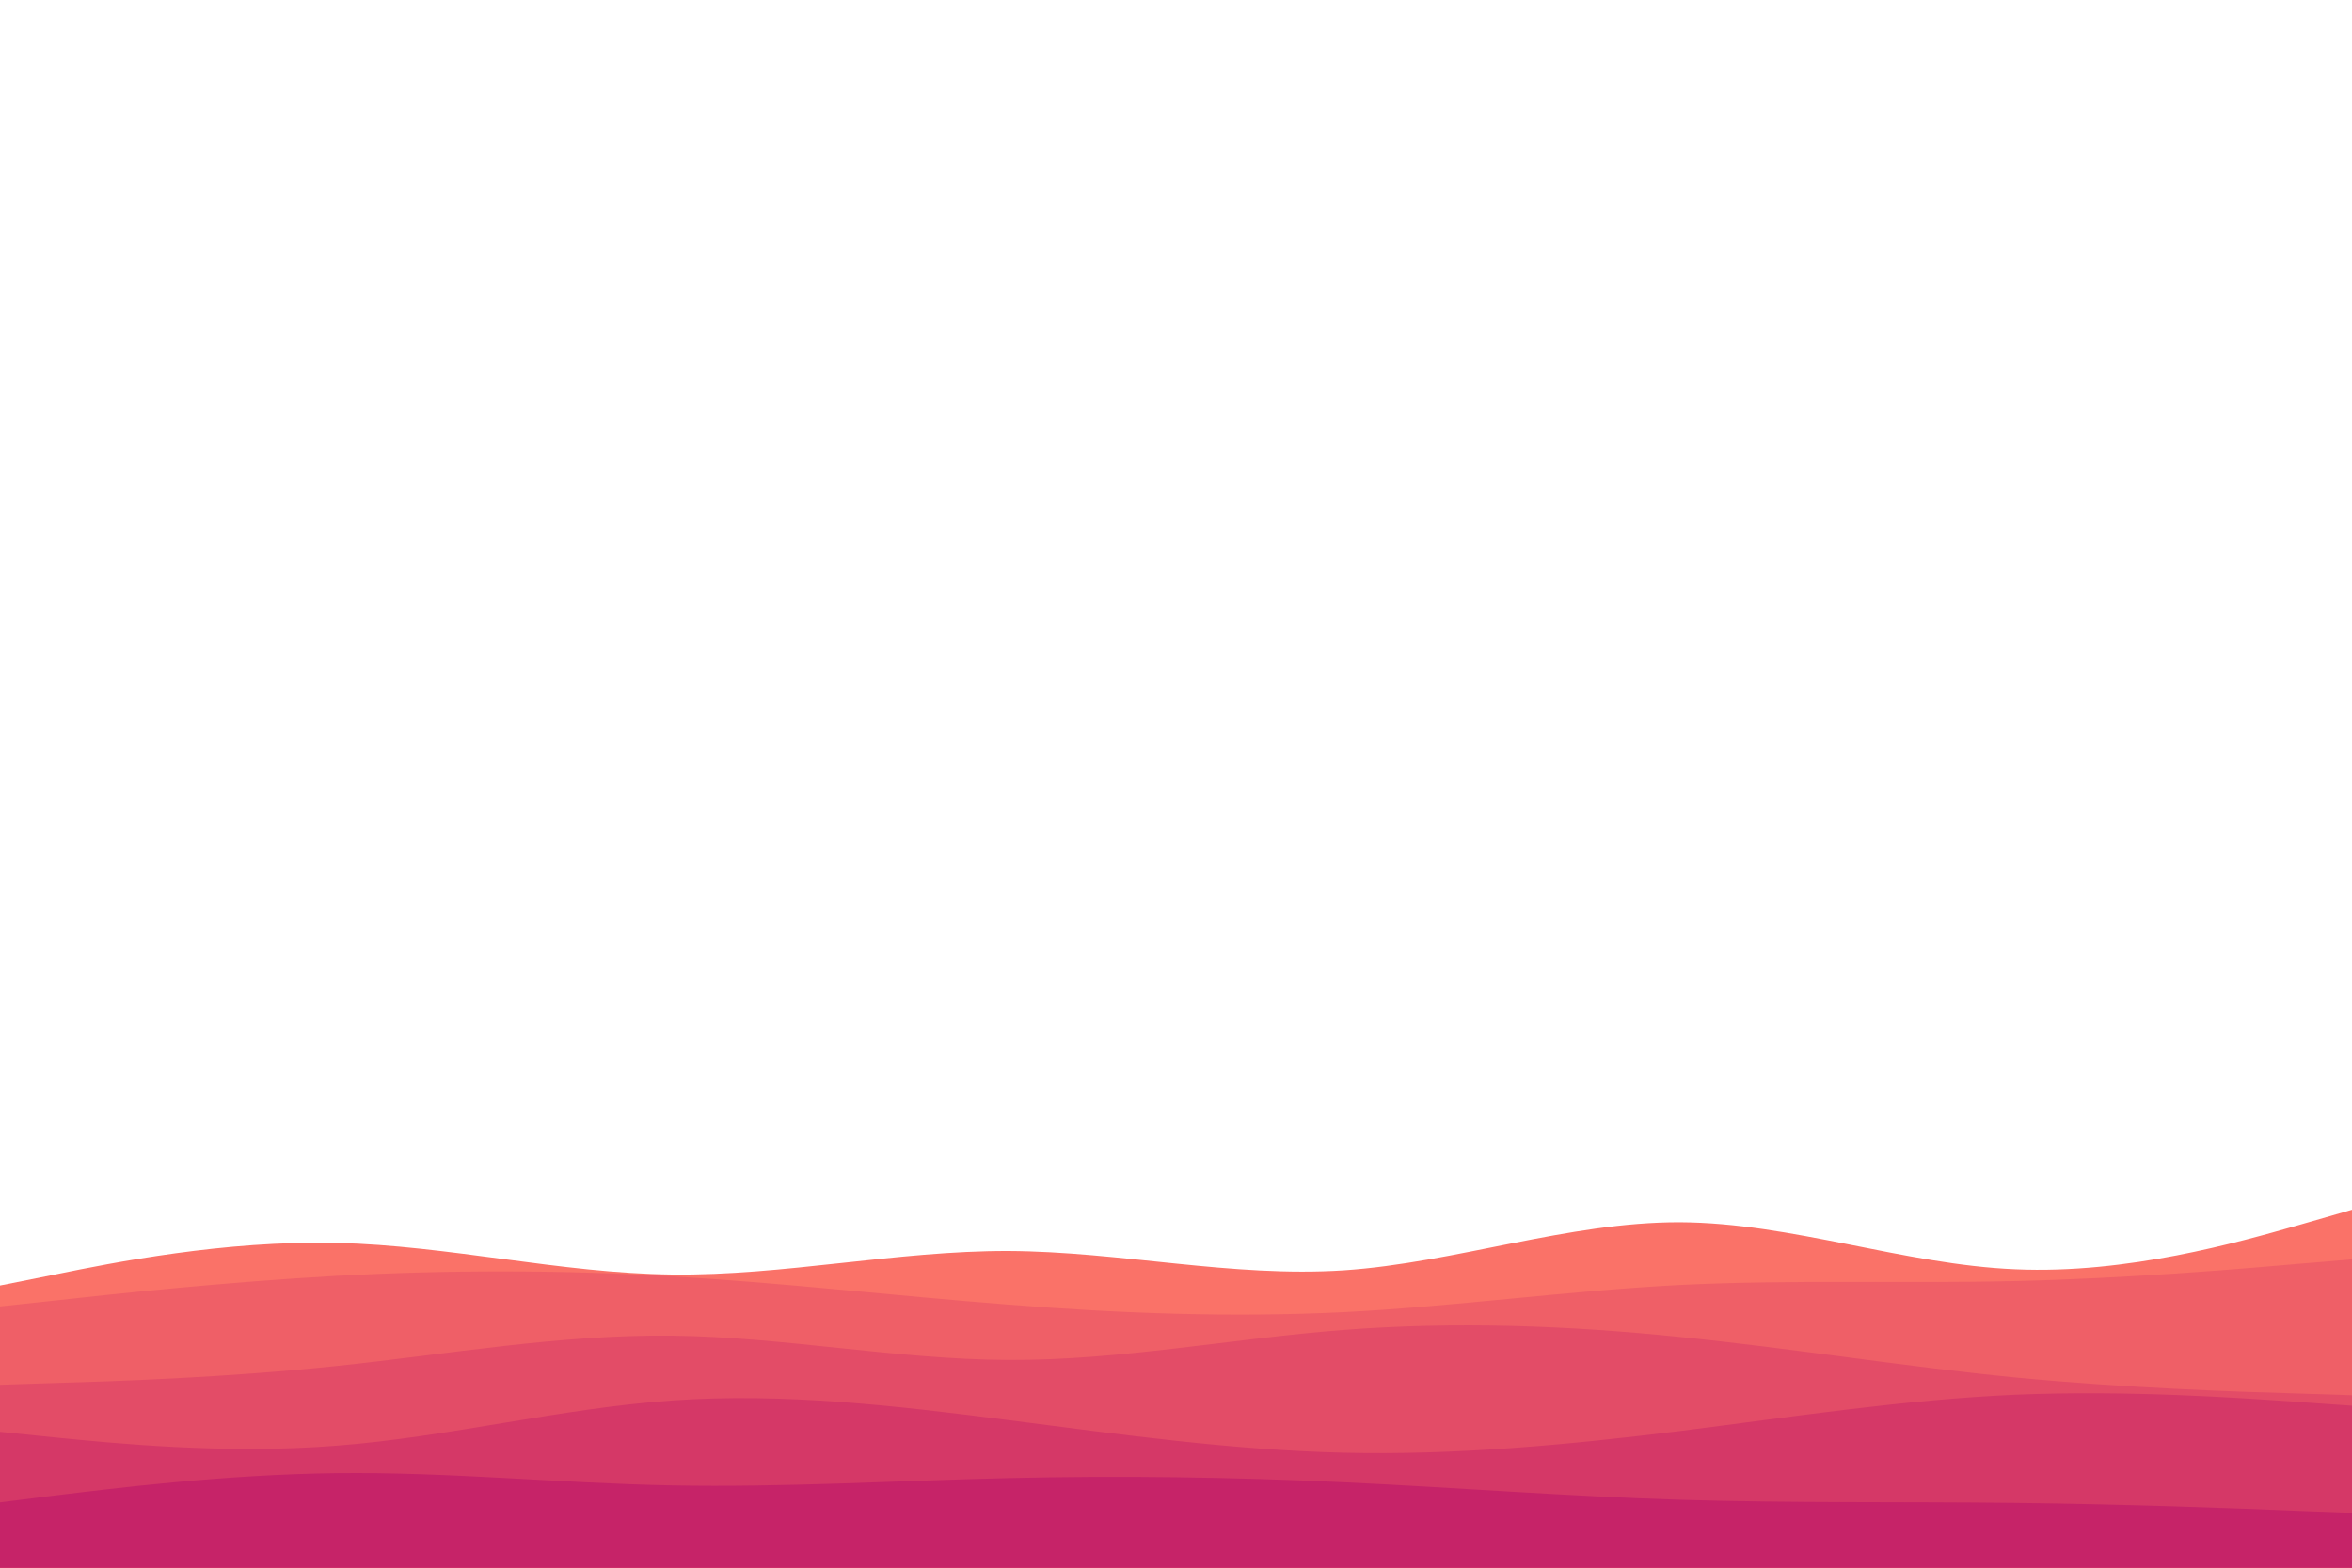 <svg id="visual" viewBox="0 0 900 600" width="900" height="600" xmlns="http://www.w3.org/2000/svg" xmlns:xlink="http://www.w3.org/1999/xlink" version="1.1"><path d="M0 492L21.5 487.7C43 483.3 86 474.7 128.8 475.7C171.7 476.7 214.3 487.3 257.2 487.8C300 488.3 343 478.7 385.8 478.8C428.7 479 471.3 489 514.2 486.2C557 483.3 600 467.7 642.8 467.8C685.7 468 728.3 484 771.2 485.8C814 487.7 857 475.3 878.5 469.2L900 463L900 601L878.5 601C857 601 814 601 771.2 601C728.3 601 685.7 601 642.8 601C600 601 557 601 514.2 601C471.3 601 428.7 601 385.8 601C343 601 300 601 257.2 601C214.3 601 171.7 601 128.8 601C86 601 43 601 21.5 601L0 601Z" fill="#fa7268"></path><path d="M0 500L21.5 497.7C43 495.3 86 490.7 128.8 488.3C171.7 486 214.3 486 257.2 488.5C300 491 343 496 385.8 499.3C428.7 502.7 471.3 504.3 514.2 502.2C557 500 600 494 642.8 491.8C685.7 489.7 728.3 491.3 771.2 490.3C814 489.3 857 485.7 878.5 483.8L900 482L900 601L878.5 601C857 601 814 601 771.2 601C728.3 601 685.7 601 642.8 601C600 601 557 601 514.2 601C471.3 601 428.7 601 385.8 601C343 601 300 601 257.2 601C214.3 601 171.7 601 128.8 601C86 601 43 601 21.5 601L0 601Z" fill="#ef5f67"></path><path d="M0 530L21.5 529.3C43 528.7 86 527.3 128.8 522.8C171.7 518.3 214.3 510.7 257.2 511.2C300 511.7 343 520.3 385.8 520.5C428.7 520.7 471.3 512.3 514.2 509C557 505.7 600 507.3 642.8 511.7C685.7 516 728.3 523 771.2 527.2C814 531.3 857 532.7 878.5 533.3L900 534L900 601L878.5 601C857 601 814 601 771.2 601C728.3 601 685.7 601 642.8 601C600 601 557 601 514.2 601C471.3 601 428.7 601 385.8 601C343 601 300 601 257.2 601C214.3 601 171.7 601 128.8 601C86 601 43 601 21.5 601L0 601Z" fill="#e34c67"></path><path d="M0 548L21.5 550.2C43 552.3 86 556.7 128.8 553.3C171.7 550 214.3 539 257.2 536C300 533 343 538 385.8 543.5C428.7 549 471.3 555 514.2 556C557 557 600 553 642.8 547.7C685.7 542.3 728.3 535.7 771.2 533.8C814 532 857 535 878.5 536.5L900 538L900 601L878.5 601C857 601 814 601 771.2 601C728.3 601 685.7 601 642.8 601C600 601 557 601 514.2 601C471.3 601 428.7 601 385.8 601C343 601 300 601 257.2 601C214.3 601 171.7 601 128.8 601C86 601 43 601 21.5 601L0 601Z" fill="#d53867"></path><path d="M0 575L21.5 572.3C43 569.7 86 564.3 128.8 563.8C171.7 563.3 214.3 567.7 257.2 568.5C300 569.3 343 566.7 385.8 565.7C428.7 564.7 471.3 565.3 514.2 567.3C557 569.3 600 572.7 642.8 574C685.7 575.3 728.3 574.7 771.2 575.2C814 575.7 857 577.3 878.5 578.2L900 579L900 601L878.5 601C857 601 814 601 771.2 601C728.3 601 685.7 601 642.8 601C600 601 557 601 514.2 601C471.3 601 428.7 601 385.8 601C343 601 300 601 257.2 601C214.3 601 171.7 601 128.8 601C86 601 43 601 21.5 601L0 601Z" fill="#c62368"></path></svg>